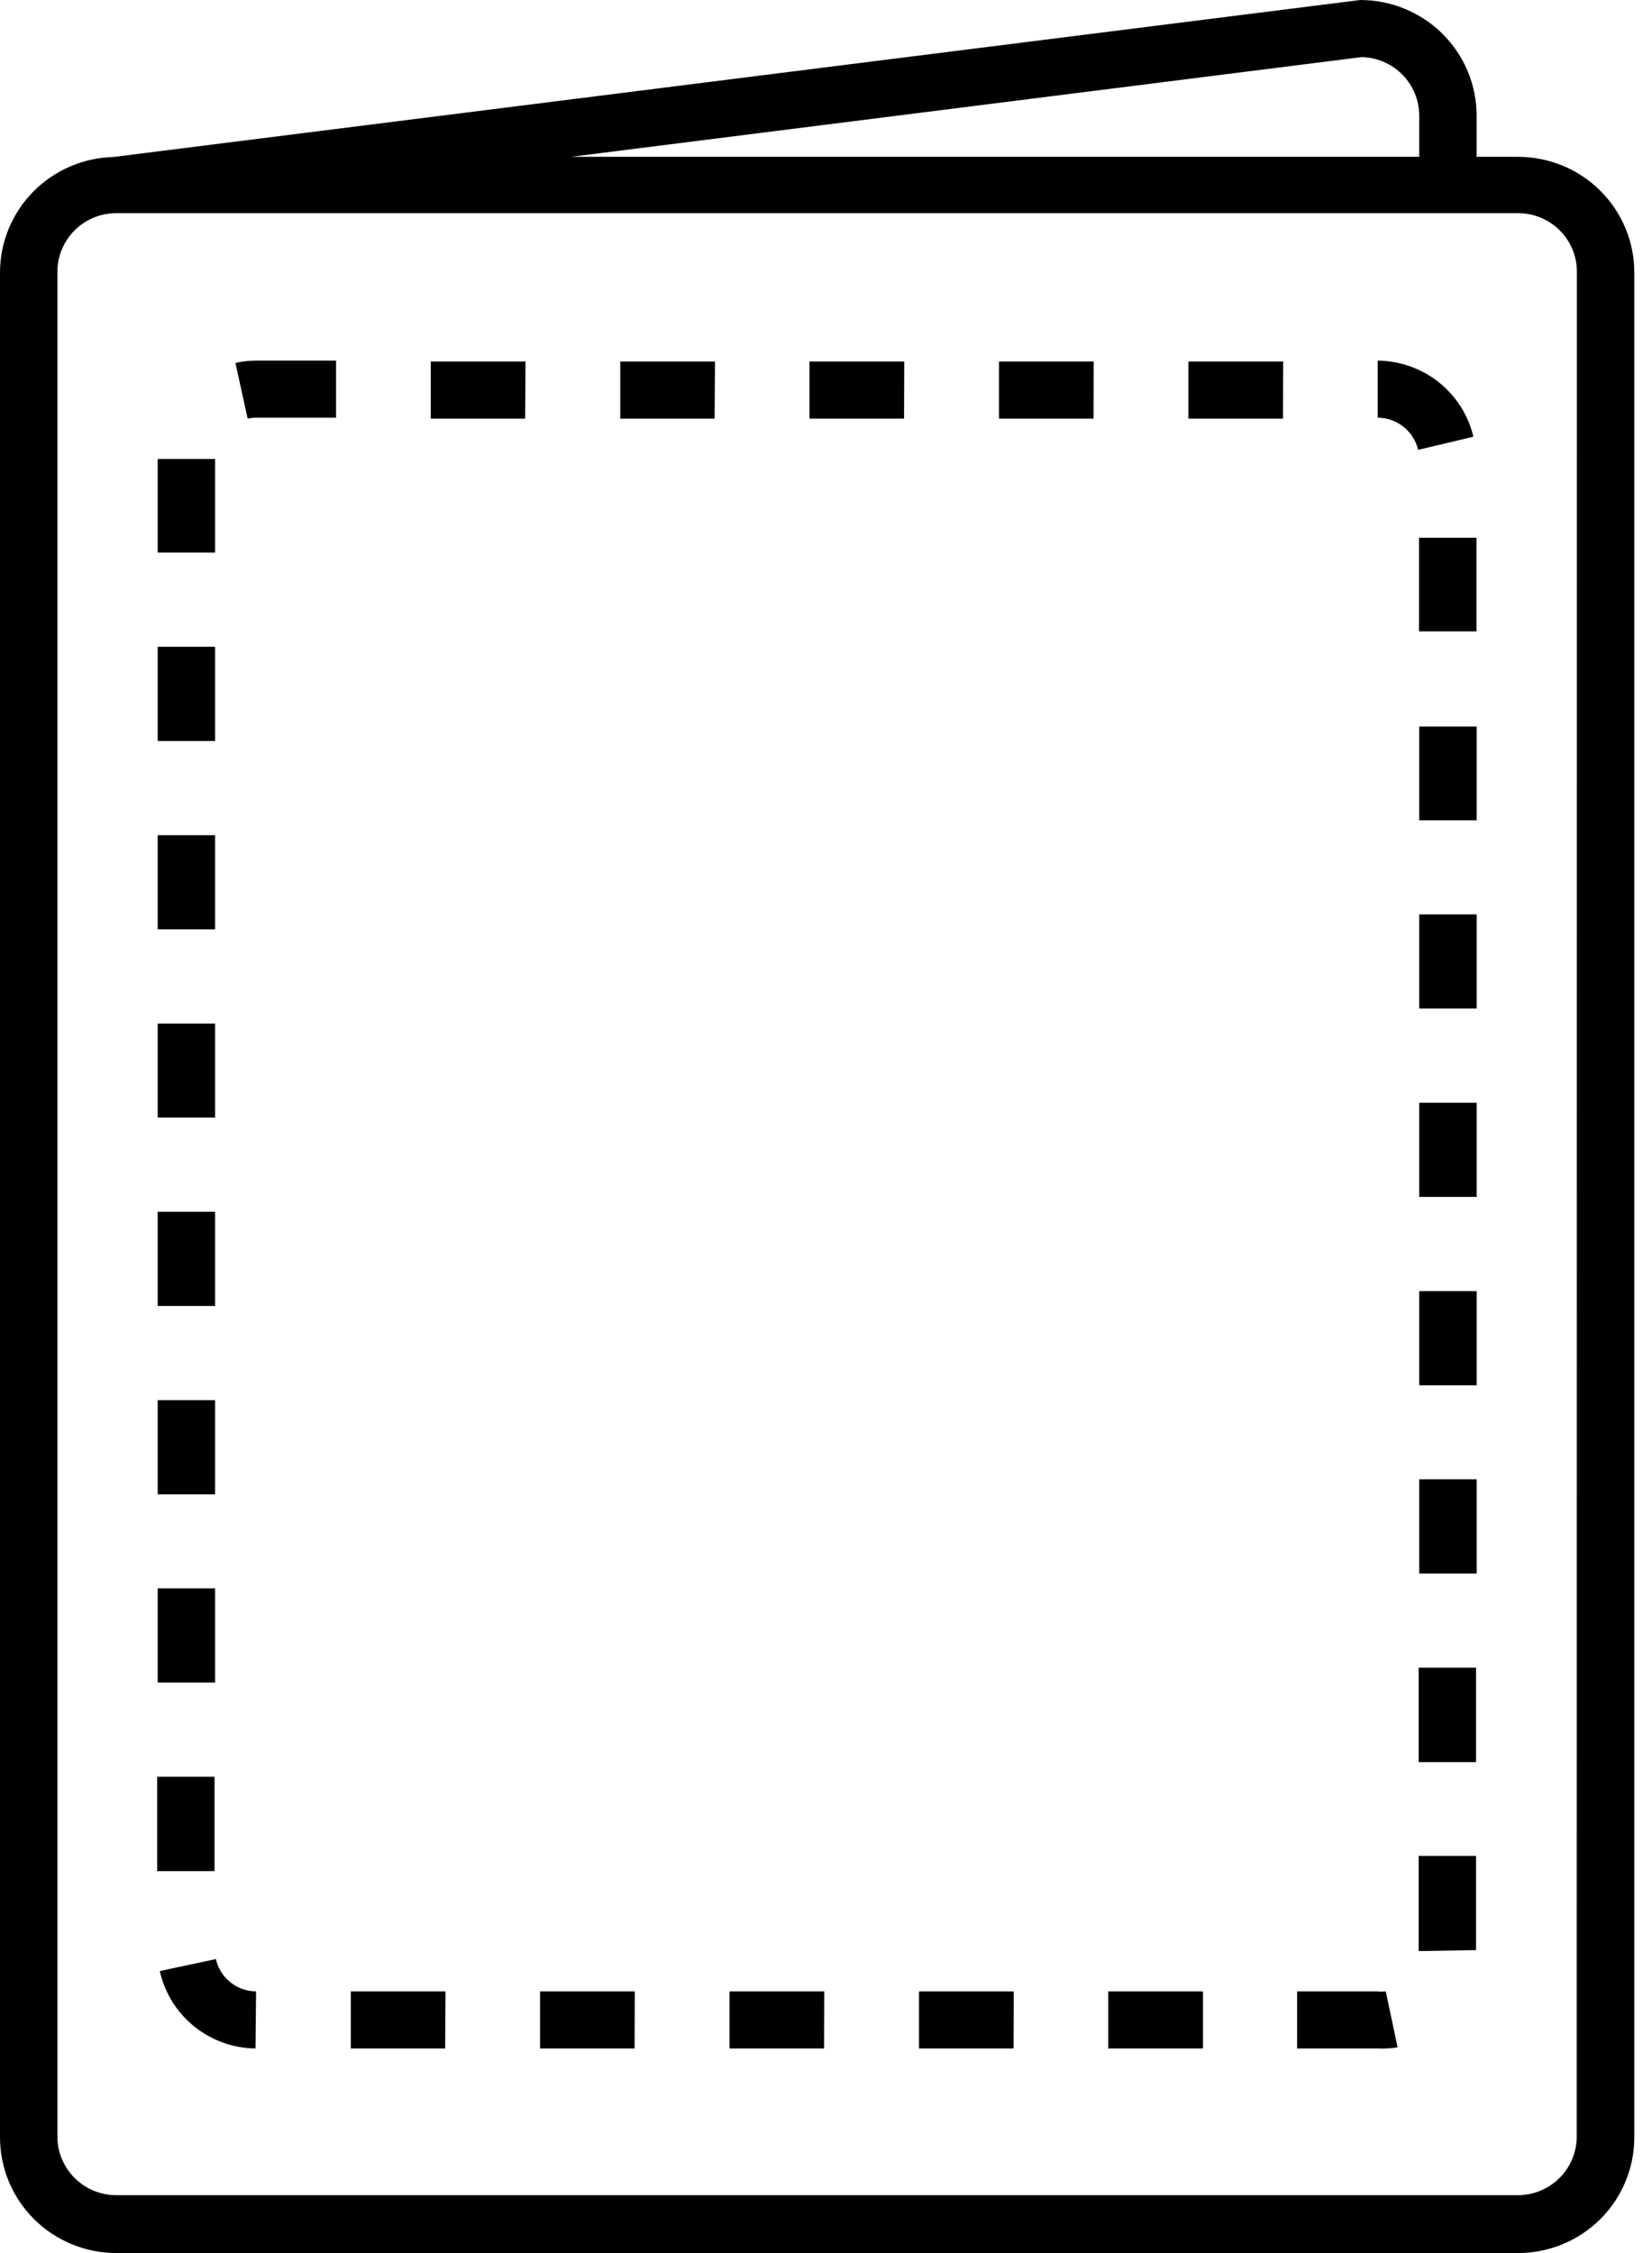 <svg width="44" height="60" viewBox="0 0 44 60" version="1.1" xmlns="http://www.w3.org/2000/svg" xmlns:xlink="http://www.w3.org/1999/xlink">
<title>dock</title>
<desc>Created using Figma</desc>
<g id="Canvas" transform="translate(446 -179)">
<g id="dock">
<g id="Vector">
<use xlink:href="#path0_fill" transform="translate(-446 179)"/>
</g>
<g id="Vector">
<use xlink:href="#path1_fill" transform="translate(-441.815 188.603)"/>
</g>
</g>
</g>
<defs>
<path id="path0_fill" d="M 40.43 4.176L 39.329 4.176L 39.329 3.081C 39.329 2.676 39.249 2.276 39.093 1.902C 38.938 1.528 38.709 1.189 38.422 0.902C 38.134 0.616 37.792 0.389 37.416 0.235C 37.04 0.08 36.637 -3.62461e-09 36.23 -3.62461e-09L 3.018 4.181C 2.211 4.202 1.444 4.535 0.88 5.11C 0.317 5.684 0.001 6.454 -3.49991e-07 7.257L -3.49991e-07 56.919C -3.49991e-07 57.736 0.327 58.52 0.908 59.098C 1.489 59.675 2.277 60 3.099 60L 40.43 60C 41.252 60 42.041 59.675 42.622 59.098C 43.203 58.52 43.529 57.736 43.529 56.919L 43.529 7.257C 43.529 6.44 43.203 5.656 42.622 5.078C 42.041 4.5 41.252 4.176 40.43 4.176ZM 36.271 1.52C 36.68 1.531 37.069 1.7 37.355 1.992C 37.641 2.283 37.8 2.674 37.8 3.081L 37.8 4.176L 15.21 4.176L 36.271 1.52ZM 41.995 56.899C 41.995 57.313 41.83 57.71 41.535 58.002C 41.241 58.295 40.842 58.459 40.425 58.459L 3.099 58.459C 2.683 58.459 2.283 58.295 1.989 58.002C 1.695 57.71 1.529 57.313 1.529 56.899L 1.529 7.236C 1.529 6.823 1.695 6.426 1.989 6.133C 2.283 5.84 2.683 5.676 3.099 5.676L 40.43 5.676C 40.847 5.676 41.246 5.84 41.541 6.133C 41.835 6.426 42 6.823 42 7.236L 41.995 56.899Z"/>
<path id="path1_fill" d="M 32.509 44.949L 30.363 44.949L 30.363 43.429L 32.494 43.429C 32.57 43.437 32.647 43.437 32.724 43.429L 33.039 44.919C 32.864 44.947 32.687 44.957 32.509 44.949ZM 27.856 44.949L 25.333 44.949L 25.333 43.429L 27.856 43.429L 27.856 44.949ZM 22.81 44.949L 20.292 44.949L 20.292 43.429L 22.815 43.429L 22.81 44.949ZM 17.764 44.949L 15.245 44.949L 15.245 43.429L 17.769 43.429L 17.764 44.949ZM 12.717 44.949L 10.199 44.949L 10.199 43.429L 12.722 43.429L 12.717 44.949ZM 7.671 44.949L 5.158 44.949L 5.158 43.429L 7.681 43.429L 7.671 44.949ZM 2.62 44.949C 2.023 44.942 1.447 44.734 0.984 44.359C 0.522 43.985 0.2 43.466 0.071 42.887L 1.565 42.568C 1.619 42.81 1.754 43.028 1.949 43.184C 2.143 43.341 2.385 43.427 2.635 43.429L 2.62 44.949ZM 33.6 42.355L 33.6 39.821L 35.129 39.821L 35.129 42.329L 33.6 42.355ZM 1.529 40.226L 1.55552e-07 40.226L 1.55552e-07 37.713L 1.529 37.713L 1.529 40.226ZM 35.129 37.323L 33.6 37.323L 33.6 34.809L 35.129 34.809L 35.129 37.323ZM 1.544 35.204L 0.015 35.204L 0.015 32.696L 1.544 32.696L 1.544 35.204ZM 35.145 32.301L 33.615 32.301L 33.615 29.792L 35.145 29.792L 35.145 32.301ZM 1.544 30.193L 0.015 30.193L 0.015 27.684L 1.544 27.684L 1.544 30.193ZM 35.145 27.289L 33.615 27.289L 33.615 24.78L 35.145 24.78L 35.145 27.289ZM 1.544 25.176L 0.015 25.176L 0.015 22.667L 1.544 22.667L 1.544 25.176ZM 35.145 22.272L 33.615 22.272L 33.615 19.764L 35.145 19.764L 35.145 22.272ZM 1.544 20.159L 0.015 20.159L 0.015 17.655L 1.544 17.655L 1.544 20.159ZM 35.145 17.255L 33.615 17.255L 33.615 14.747L 35.145 14.747L 35.145 17.255ZM 1.544 15.147L 0.015 15.147L 0.015 12.639L 1.544 12.639L 1.544 15.147ZM 35.145 12.243L 33.615 12.243L 33.615 9.745L 35.145 9.745L 35.145 12.243ZM 1.544 10.13L 0.015 10.13L 0.015 7.622L 1.544 7.622L 1.544 10.13ZM 35.14 7.211L 33.61 7.211L 33.61 4.718L 35.14 4.718L 35.14 7.211ZM 1.544 5.113L 0.015 5.113L 0.015 2.62L 1.544 2.62L 1.544 5.113ZM 33.585 2.377C 33.529 2.134 33.392 1.918 33.197 1.763C 33.002 1.607 32.76 1.522 32.509 1.52L 32.509 2.31975e-07C 33.101 0.006 33.674 0.209 34.136 0.576C 34.598 0.944 34.922 1.454 35.058 2.027L 33.585 2.377ZM 2.411 1.546L 2.085 0.061C 2.269 0.021 2.457 0 2.645 2.31975e-07L 4.766 2.31975e-07L 4.766 1.52L 2.645 1.52C 2.567 1.52 2.488 1.529 2.411 1.546ZM 29.986 1.546L 27.468 1.546L 27.468 0.025L 29.991 0.025L 29.986 1.546ZM 24.94 1.546L 22.422 1.546L 22.422 0.025L 24.945 0.025L 24.94 1.546ZM 19.894 1.546L 17.376 1.546L 17.376 0.025L 19.899 0.025L 19.894 1.546ZM 14.848 1.546L 12.335 1.546L 12.335 0.025L 14.858 0.025L 14.848 1.546ZM 9.802 1.546L 7.289 1.546L 7.289 0.025L 9.812 0.025L 9.802 1.546Z"/>
</defs>
</svg>
